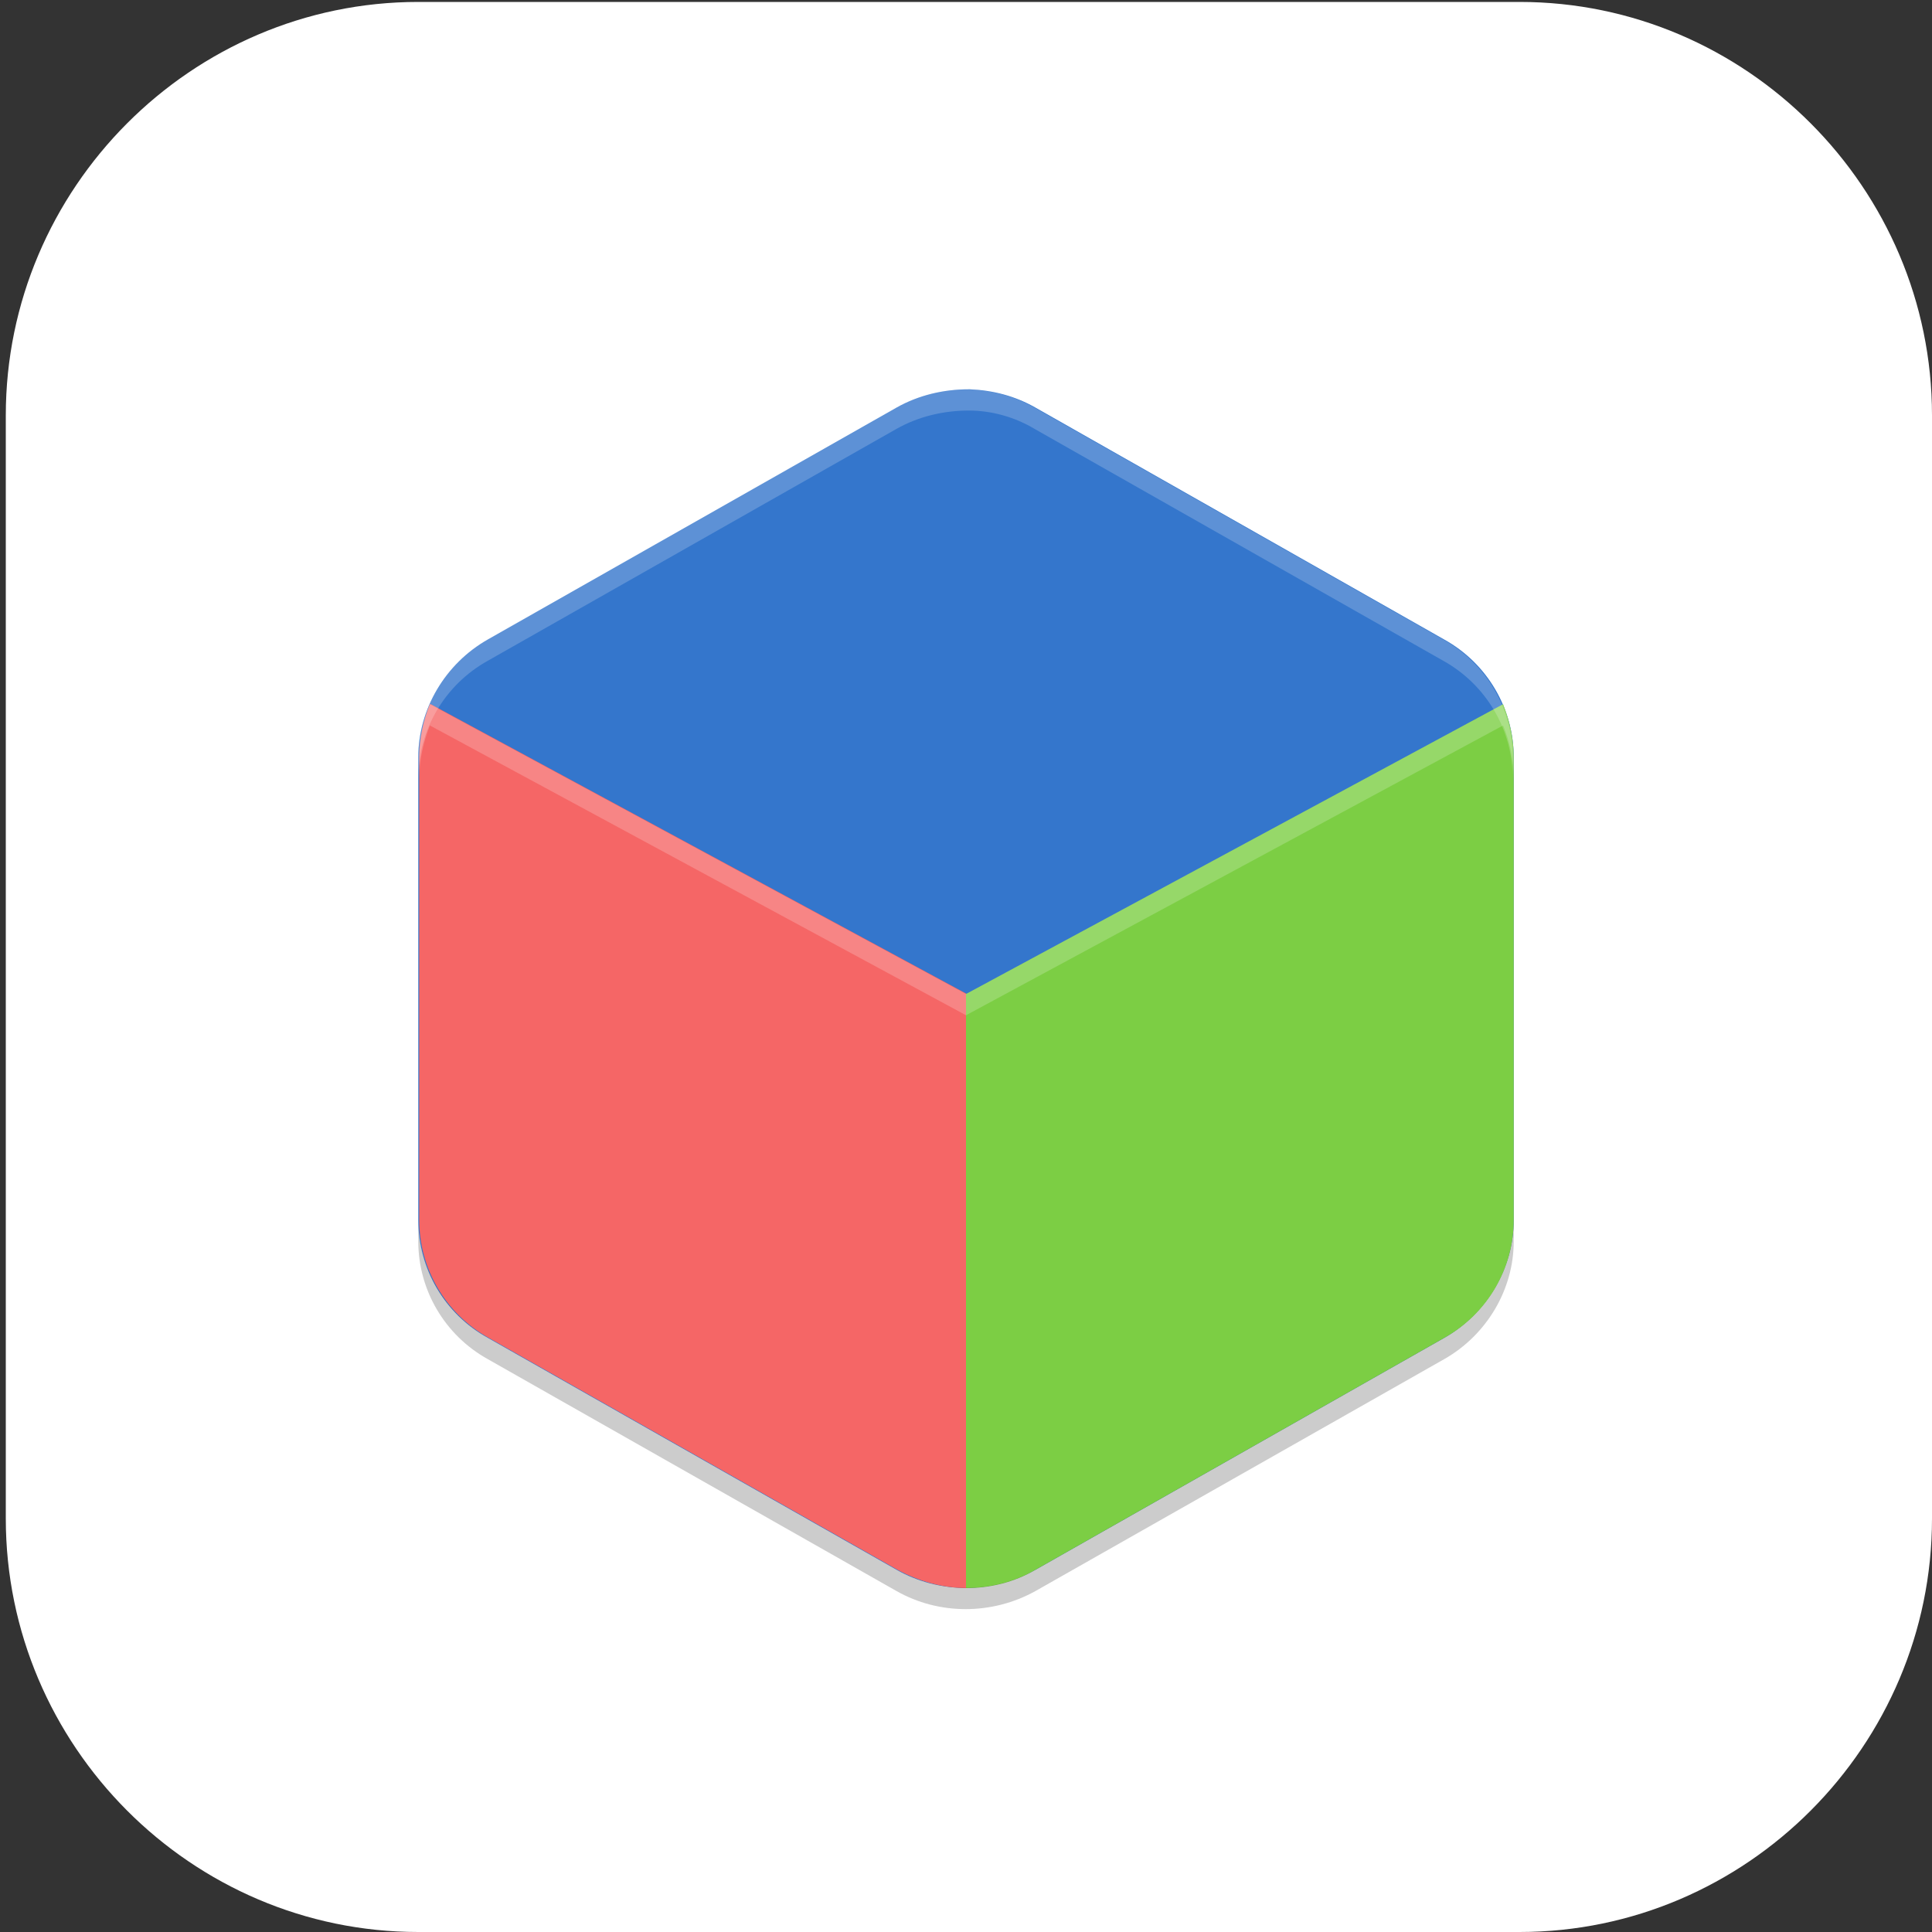 <?xml version="1.0" encoding="UTF-8"?>
<svg id="_图层_1" data-name="图层_1" xmlns="http://www.w3.org/2000/svg" version="1.1" xmlns:xlink="http://www.w3.org/1999/xlink" viewBox="0 0 200 200" width="24" height="24">
  <rect x="0" y="0" width="200" height="200" fill="#333333" stroke="none"/>
  <!-- Generator: Adobe Illustrator 29.0.1, SVG Export Plug-In . SVG Version: 2.1.0 Build 192)  -->
  <defs>
    <style>
      .st0 {
        fill: #7cce44;
      }

      .st1 {
        stroke: #c8c8c8;
      }

      .st1, .st2 {
        fill: none;
        stroke-linecap: round;
        stroke-width: 4px;
      }

      .st3 {
        fill: #ff8802;
      }

      .st4, .st5, .st6 {
        fill: #fff;
      }

      .st7 {
        fill: #3ddc84;
      }

      .st8 {
        fill: #3476cc;
      }

      .st2 {
        stroke: #5f5f5f;
      }

      .st9, .st10, .st5, .st6 {
        isolation: isolate;
      }

      .st9, .st6 {
        opacity: .1;
      }

      .st11 {
        fill: #ffc802;
      }

      .st12 {
        fill: url(#_未命名的渐变_23);
      }

      .st10, .st5 {
        opacity: .2;
      }

      .st13 {
        display: none;
      }

      .st14 {
        fill: #e7521d;
      }

      .st15 {
        fill: url(#_未命名的渐变_231);
      }

      .st16 {
        fill: #f56666;
      }

      .st17 {
        fill: #c48f61;
      }

      .st18 {
        fill: #989898;
      }
    </style>
    <linearGradient id="_未命名的渐变_23" data-name="未命名的渐变 23" x1="68.5" y1="106" x2="130.1" y2="106" gradientUnits="userSpaceOnUse">
      <stop offset="0" stop-color="#6aa5ff"/>
      <stop offset="1" stop-color="#3f76ff"/>
    </linearGradient>
    <linearGradient id="_未命名的渐变_231" data-name="未命名的渐变 23" x1="88.2" y1="106" x2="110.4" y2="106" xlink:href="#_未命名的渐变_23"/>
  </defs>
  <path class="st4" d="M157.3,200H43.3c-23.5,0-42.7-19.3-42.7-42.8V43C.6,19.5,19.8.2,43.3.2h114c23.5,0,42.7,19.3,42.7,42.8v114.2c0,23.5-19.2,42.8-42.7,42.8h0Z"/>
  <g class="st13">
    <path class="st4" d="M184.1,110.5c0-12.2-5.3-23.8-14.6-31.9-9.1-7.9-21.3-11.4-33.4-9.5-4.4-15.7-17.6-27.6-34.1-30.7-16.3-2.8-32.9,3.9-42.3,17.2-5.6,7.8-8.6,17.1-8.4,26.7-18.3,3.4-30.9,19.7-29.2,37.8,1.1,18,16.3,32.2,34.8,32.5h90.3c.9,0,1.8-.2,2.5-.6,20.1-4,34.5-21.3,34.2-41.3Z"/>
  </g>
  <g class="st13">
    <path class="st12" d="M120.9,79.8h-43.1c-5.1,0-9.3,4.3-9.3,9.5v33.5c0,5.2,4.2,9.5,9.3,9.5h43.1c5.1,0,9.3-4.3,9.3-9.5v-33.5c0-5.2-4.2-9.5-9.3-9.5ZM72.2,107.9h4.5v6.8h-4.5v-6.8ZM76.7,104.1h-4.5v-6.8h4.5v6.8ZM80.4,83.6h37.8v44.9h-37.8s0-44.9,0-44.9ZM126.4,104.1h-4.5v-6.8h4.5v6.8ZM121.9,107.9h4.5v6.8h-4.5v-6.8ZM126.4,89.3v4.3h-4.5v-9.9c2.6.5,4.5,2.8,4.5,5.6ZM76.7,83.7v9.9h-4.5v-4.3c0-2.8,2-5.1,4.5-5.6ZM72.2,122.8v-4.3h4.5v9.9c-2.6-.5-4.5-2.8-4.5-5.6ZM121.9,128.4v-9.9h4.5v4.3c0,2.8-2,5.1-4.5,5.6Z"/>
    <path class="st15" d="M108.2,102.2l-13.5-8c-1.3-.8-3-.8-4.3,0s-2.2,2.2-2.2,3.8v16.1c0,1.6.8,3,2.2,3.8.7.4,1.4.6,2.2.6s1.5-.2,2.2-.6l13.5-8c1.3-.8,2.2-2.2,2.2-3.8s-.8-3-2.2-3.8ZM106.4,106.6l-13.5,8c-.3.2-.5,0-.6,0-.1,0-.3-.2-.3-.5v-16.1c0-.3.2-.5.3-.5,0,0,.2,0,.3,0s.2,0,.3,0l13.5,8c.3.2.3.4.3.5,0,.1,0,.4-.3.5h0Z"/>
  </g>
  <g class="st13">
    <path class="st10" d="M72.5,36.7c-1.2,0-2.1.8-2.2,1.8,0,.4.1.7.3,1l7.2,10.1c-12.6,6.7-20.2,18.7-20.2,31.5,0,20.5,19,37.1,42.4,37.1h0c23.4,0,42.4-16.6,42.4-37.1h0c0-12.9-7.7-24.8-20.2-31.5l7.2-10.1c.6-.9.3-2-.6-2.6-.4-.2-.8-.3-1.2-.3-.7,0-1.4.4-1.8.9l-7.3,10.3c-5.7-2.4-12.1-3.7-18.5-3.7-6.4,0-12.7,1.3-18.5,3.7l-7.3-10.2c-.4-.5-1-.9-1.8-.9Z"/>
    <path class="st10" d="M165,155.3H48c-7.2,0-13-5.1-13.1-11.3v-79.1c0,6.6,6.4,11.8,13.9,11.4h97c7.8,0,19.1-.4,19.1,12.5v66.6Z"/>
    <path class="st3" d="M82.7,54h-34.9c-7.1,0-12.8,4.4-12.8,9.9-.2,5.3,5.2,9.7,12,9.9.1,0,.3,0,.4,0h35.6l-.4-19.8Z"/>
    <path class="st10" d="M47.8,54c-7.1,0-12.8,4.4-12.8,9.9,0,.5,0,.9,0,1.4.7-5,6.2-8.8,12.7-8.8h34.9l.3,17.3h0l-.4-19.8h-34.9Z"/>
    <path class="st7" d="M72.5,31.7c-1.2,0-2.1.8-2.2,1.8,0,.4.1.7.3,1l7.2,10.1c-12.6,6.7-20.2,18.7-20.2,31.5,0,20.5,19,37.1,42.4,37.1s42.4-16.6,42.4-37.1c0-12.9-7.7-24.8-20.2-31.5l7.2-10.1c.6-.9.3-2-.6-2.6-.4-.2-.8-.3-1.2-.3-.7,0-1.4.4-1.8.9l-7.3,10.3c-5.7-2.4-12.1-3.7-18.5-3.7-6.4,0-12.7,1.3-18.5,3.7l-7.3-10.2c-.4-.5-1-.9-1.8-.9Z"/>
    <path class="st5" d="M72.5,31.7c-1.2,0-2.1.8-2.2,1.8,0,.4.1.7.3,1l.2.3c.4-.4,1-.7,1.7-.6.7,0,1.4.4,1.8.9l7.3,10.2c5.8-2.4,12.1-3.7,18.5-3.7,6.4,0,12.7,1.3,18.5,3.7l7.3-10.3c.4-.5,1-.9,1.8-.9.6,0,1.2.2,1.7.6l.2-.3c.6-.9.3-2-.6-2.6-.4-.2-.8-.3-1.2-.3-.7,0-1.4.4-1.8.9l-7.3,10.3c-5.7-2.4-12.1-3.7-18.5-3.7-6.4,0-12.7,1.3-18.5,3.7l-7.3-10.2c-.4-.5-1-.9-1.8-.9ZM123.4,45.4l-1.2,1.7c12.2,6.6,19.8,18,20.2,30.5,0-.5,0-1,0-1.5,0-12.4-7.2-24-19-30.8ZM76.6,45.4c-11.8,6.8-19,18.4-19,30.8,0,.4,0,.7,0,1.1.5-12.4,8.1-23.7,20.2-30.2l-1.2-1.7Z"/>
    <path class="st11" d="M165,152.8H48c-7.2,0-13-5.1-13.1-11.3V62.4c0,6.6,6.4,11.8,13.9,11.4h97c7.8,0,19.1-.4,19.1,12.5v66.6Z"/>
    <path class="st10" d="M84.7,56.4c-1.3,0-2.5.5-3.2,1.3-1.6,1.4-1.6,3.6,0,5,.8.7,1.8,1.1,2.9,1.1,1.1,0,2.1-.4,2.9-1,1.8-1.3,2-3.5.6-5.1-.8-.8-1.9-1.3-3.1-1.3ZM115.6,56.4c-1.1,0-2.3.4-3.1,1.1-1.7,1.4-1.7,3.8,0,5.2.8.7,1.9,1.1,3.1,1.1,2.3,0,4.2-1.6,4.2-3.7h0c0-2-1.9-3.7-4.2-3.7Z"/>
    <path class="st4" d="M115.6,61.4c-2.3,0-4.2-1.6-4.3-3.6,0-1,.4-2,1.3-2.7,1.7-1.5,4.4-1.4,6,0,.8.7,1.2,1.6,1.2,2.6,0,2-1.9,3.7-4.2,3.7"/>
    <path class="st14" d="M104.3,99.8c-3.9,0-7.1,2.7-7.1,6.1,0,3.4,3.1,6.2,6.9,6.3,1,0,2-.2,2.9-.5,3.6-1.3,5.3-4.8,3.9-8-1.1-2.4-3.7-4-6.6-3.9Z"/>
    <path class="st4" d="M84.3,61.4c-2.2,0-4.1-1.6-4.1-3.5,0-1,.4-1.9,1.2-2.6,1.4-1.5,4-1.8,5.8-.5,1.8,1.3,2,3.5.6,5.1-.2.2-.4.3-.6.5-.8.7-1.8,1-2.9,1"/>
    <path class="st9" d="M100,91c-1.6,0-2.8,1.1-2.8,2.5h0v2.7c-6.6,1.2-11.3,6.2-11.3,12.1,0,3.6,1.8,7.1,5,9.4l-26.9,49.2c-1.1,1.8-.9,4,.5,5.6,1.4,1.7,3.7,2.6,6.2,2.4,2.4-.2,4.5-1.5,5.5-3.3l18.9-33.3c.9-1.5,2.8-2.6,4.9-2.6,0,0,.1,0,.2,0,0,0,.1,0,.2,0,2.1,0,4,1,4.9,2.6l18.9,33.3c1,1.9,3.1,3.1,5.5,3.3,2.4.2,4.8-.7,6.2-2.4,1.4-1.7,1.6-3.8.5-5.6l-26.9-49.2c3.2-2.3,5-5.8,5-9.4,0-5.9-4.7-10.9-11.3-12.1v-2.7c0-1.4-1.2-2.5-2.8-2.5,0,0,0,0,0,0ZM100,100.9c4.7,0,8.5,3.3,8.5,7.4h0c0,4.1-3.8,7.4-8.5,7.4s-8.5-3.3-8.5-7.4c0-4.1,3.8-7.4,8.5-7.4Z"/>
    <path class="st3" d="M100,88.5c-1.6,0-2.8,1.1-2.8,2.5h0v2.7c-6.6,1.2-11.3,6.2-11.3,12.1,0,3.6,1.8,7.1,5,9.4l-26.9,49.2c-1.1,1.8-.9,4,.5,5.6,1.4,1.7,3.7,2.6,6.2,2.4,2.4-.2,4.5-1.5,5.5-3.3l18.9-33.3c.9-1.5,2.8-2.6,4.9-2.6,0,0,.1,0,.2,0,0,0,.1,0,.2,0,2.1,0,4,1,4.9,2.6l18.9,33.3c1,1.9,3.1,3.1,5.5,3.3,2.4.2,4.8-.7,6.2-2.4,1.4-1.7,1.6-3.8.5-5.6l-26.9-49.2c3.2-2.3,5-5.8,5-9.4,0-5.9-4.7-10.9-11.3-12.1v-2.7c0-1.4-1.2-2.5-2.8-2.5,0,0,0,0,0,0ZM100,98.4c4.7,0,8.5,3.3,8.5,7.4h0c0,4.1-3.8,7.4-8.5,7.4h0c-4.7,0-8.5-3.3-8.5-7.4h0c0-4.1,3.8-7.4,8.5-7.4Z"/>
    <path class="st10" d="M153.8,96h-5.1c-.4,0-.6.2-.6.6v73c0,.3.3.6.6.6h5.3c6.1,0,11.1-4.6,11.1-10.2v-74.5c0,5.7-5,10.7-11.2,10.6Z"/>
    <path class="st3" d="M153.8,93.5h-5.1c-.4,0-.6.2-.6.6v73c0,.3.3.6.6.6h5.3c6.1,0,11.1-4.6,11.1-10.2v-74.5c0,5.7-5,10.7-11.2,10.6Z"/>
  </g>
  <g class="st13">
    <path class="st10" d="M56.4,47.9c-6.2,0-11.2,4.9-11.2,11v101.4c0,6.1,5,11,11.2,11h90.3c6.2,0,11.2-4.9,11.2-11V58.9c0-6.1-5-11-11.2-11H56.4Z"/>
    <path class="st18" d="M101.5,22.2c-8.5,0-15.4,6.9-15.4,15.4s6.9,15.4,15.4,15.4,15.4-6.9,15.4-15.4-6.9-15.4-15.4-15.4ZM101.5,29.9c4.2,0,7.7,3.5,7.7,7.7s-3.4,7.7-7.7,7.7-7.7-3.5-7.7-7.7,3.4-7.7,7.7-7.7Z"/>
    <path class="st17" d="M56.4,45.3c-6.2,0-11.2,4.9-11.2,11v101.4c0,6.1,5,11,11.2,11h90.3c6.2,0,11.2-4.9,11.2-11V56.3c0-6.1-5-11-11.2-11H56.4Z"/>
    <path class="st6" d="M56.4,45.3c-6.2,0-11.2,4.9-11.2,11v2.6c0-6.1,5-11,11.2-11h90.3c6.2,0,11.2,4.9,11.2,11v-2.6c0-6.1-5-11-11.2-11H56.4Z"/>
    <rect class="st4" x="55.4" y="53" width="92.2" height="105.4"/>
    <path class="st18" d="M78.1,37.6c-2.6,0-4.7,2.3-4.7,5.1v12.9h56.3v-12.9c0-2.8-2.1-5.1-4.7-5.1h-15.8c0,4.3-3.4,7.7-7.7,7.7s-7.7-3.5-7.7-7.7h-15.8Z"/>
    <path class="st2" d="M70.9,107.1l7.4,5.6,10.5-13.2"/>
    <path class="st1" d="M106.7,76.2h27.8"/>
    <path class="st2" d="M70.9,76.1l7.4,5.6,10.5-13.2"/>
    <path class="st2" d="M70.9,140.5l7.4,5.6,10.5-13.2"/>
    <path class="st1" d="M106.7,107h27.8"/>
    <path class="st1" d="M106.7,137.9h27.8"/>
    <rect class="st10" x="55.4" y="158.4" width="92.2" height="2.6"/>
    <path class="st6" d="M101.5,22.2c-8.5,0-15.4,6.9-15.4,15.4h-8.1c-2.6,0-4.7,2.3-4.7,5.1v2.6c0-2.8,2.1-5.1,4.7-5.1h8.1c0-8.5,6.9-15.4,15.4-15.4s15.4,6.9,15.4,15.4h8.1c2.6,0,4.7,2.3,4.7,5.1v-2.6c0-2.8-2.1-5.1-4.7-5.1h-8.1c0-8.5-6.9-15.4-15.4-15.4ZM109.1,38.8c-.6,3.7-3.8,6.5-7.6,6.5-3.7,0-6.9-2.7-7.6-6.4,0,.4-.1.8-.1,1.3,0,4.3,3.4,7.7,7.7,7.7s7.7-3.5,7.7-7.7c0-.4,0-.9-.1-1.3Z"/>
  </g>
  <g>
    <path class="st8" d="M100.3,40.3c-2.6,0-5.2.6-7.5,1.9l-42.3,24c-4.4,2.5-7.2,7.2-7.2,12.2v47.9c0,5,2.7,9.7,7.2,12.2l42.3,24c4.4,2.5,9.9,2.5,14.4,0l42.3-24c4.4-2.5,7.2-7.2,7.2-12.2v-47.9c0-5-2.7-9.7-7.2-12.2l-42.3-24c-2.1-1.2-4.4-1.8-6.8-1.9h0Z"/>
    <path class="st16" d="M44.5,72.9c-.7,1.7-1.1,3.6-1.1,5.5v47.9c0,5,2.7,9.7,7.2,12.2l42.3,24c2.2,1.2,4.7,1.9,7.2,1.9v-61.5l-55.5-30Z"/>
    <path class="st0" d="M155.6,72.9l-55.6,30v61.5c2.5,0,5-.6,7.2-1.9l42.3-24c4.5-2.5,7.2-7.2,7.2-12.2v-47.9c0-1.9-.4-3.7-1.1-5.5Z"/>
    <path class="st5" d="M100.3,40.3c-2.6,0-5.2.6-7.5,1.9l-42.3,24c-4.4,2.5-7.2,7.2-7.2,12.2v2.2c0-5,2.7-9.7,7.2-12.2l42.3-24c2.3-1.3,4.9-1.9,7.5-1.9,2.4,0,4.8.7,6.8,1.9l42.3,24c4.5,2.5,7.2,7.2,7.2,12.2v-2.2c0-5-2.7-9.7-7.2-12.2l-42.3-24c-2.1-1.2-4.4-1.8-6.8-1.9Z"/>
    <path class="st10" d="M43.3,124.1c0,0,0,.1,0,.2v-.2h0ZM43.3,126.3v2.2c0,5,2.7,9.7,7.2,12.2l42.3,24c4.4,2.5,9.9,2.5,14.4,0l42.3-24c4.4-2.5,7.2-7.2,7.2-12.2v-2.2c0,5-2.7,9.7-7.2,12.2l-42.3,24c-4.4,2.5-9.9,2.5-14.4,0l-42.3-24c-4.4-2.5-7.2-7.2-7.2-12.2Z"/>
    <path class="st5" d="M44.5,72.9c-.7,1.7-1.1,3.6-1.1,5.5v2.2c0-1.9.4-3.7,1.1-5.5l55.5,30v-2.2l-55.5-30Z"/>
    <path class="st5" d="M155.6,72.9l-55.6,30v2.2l55.6-30c.7,1.7,1.1,3.6,1.1,5.5v-2.2c0-1.9-.4-3.7-1.1-5.5Z"/>
  </g>
</svg>